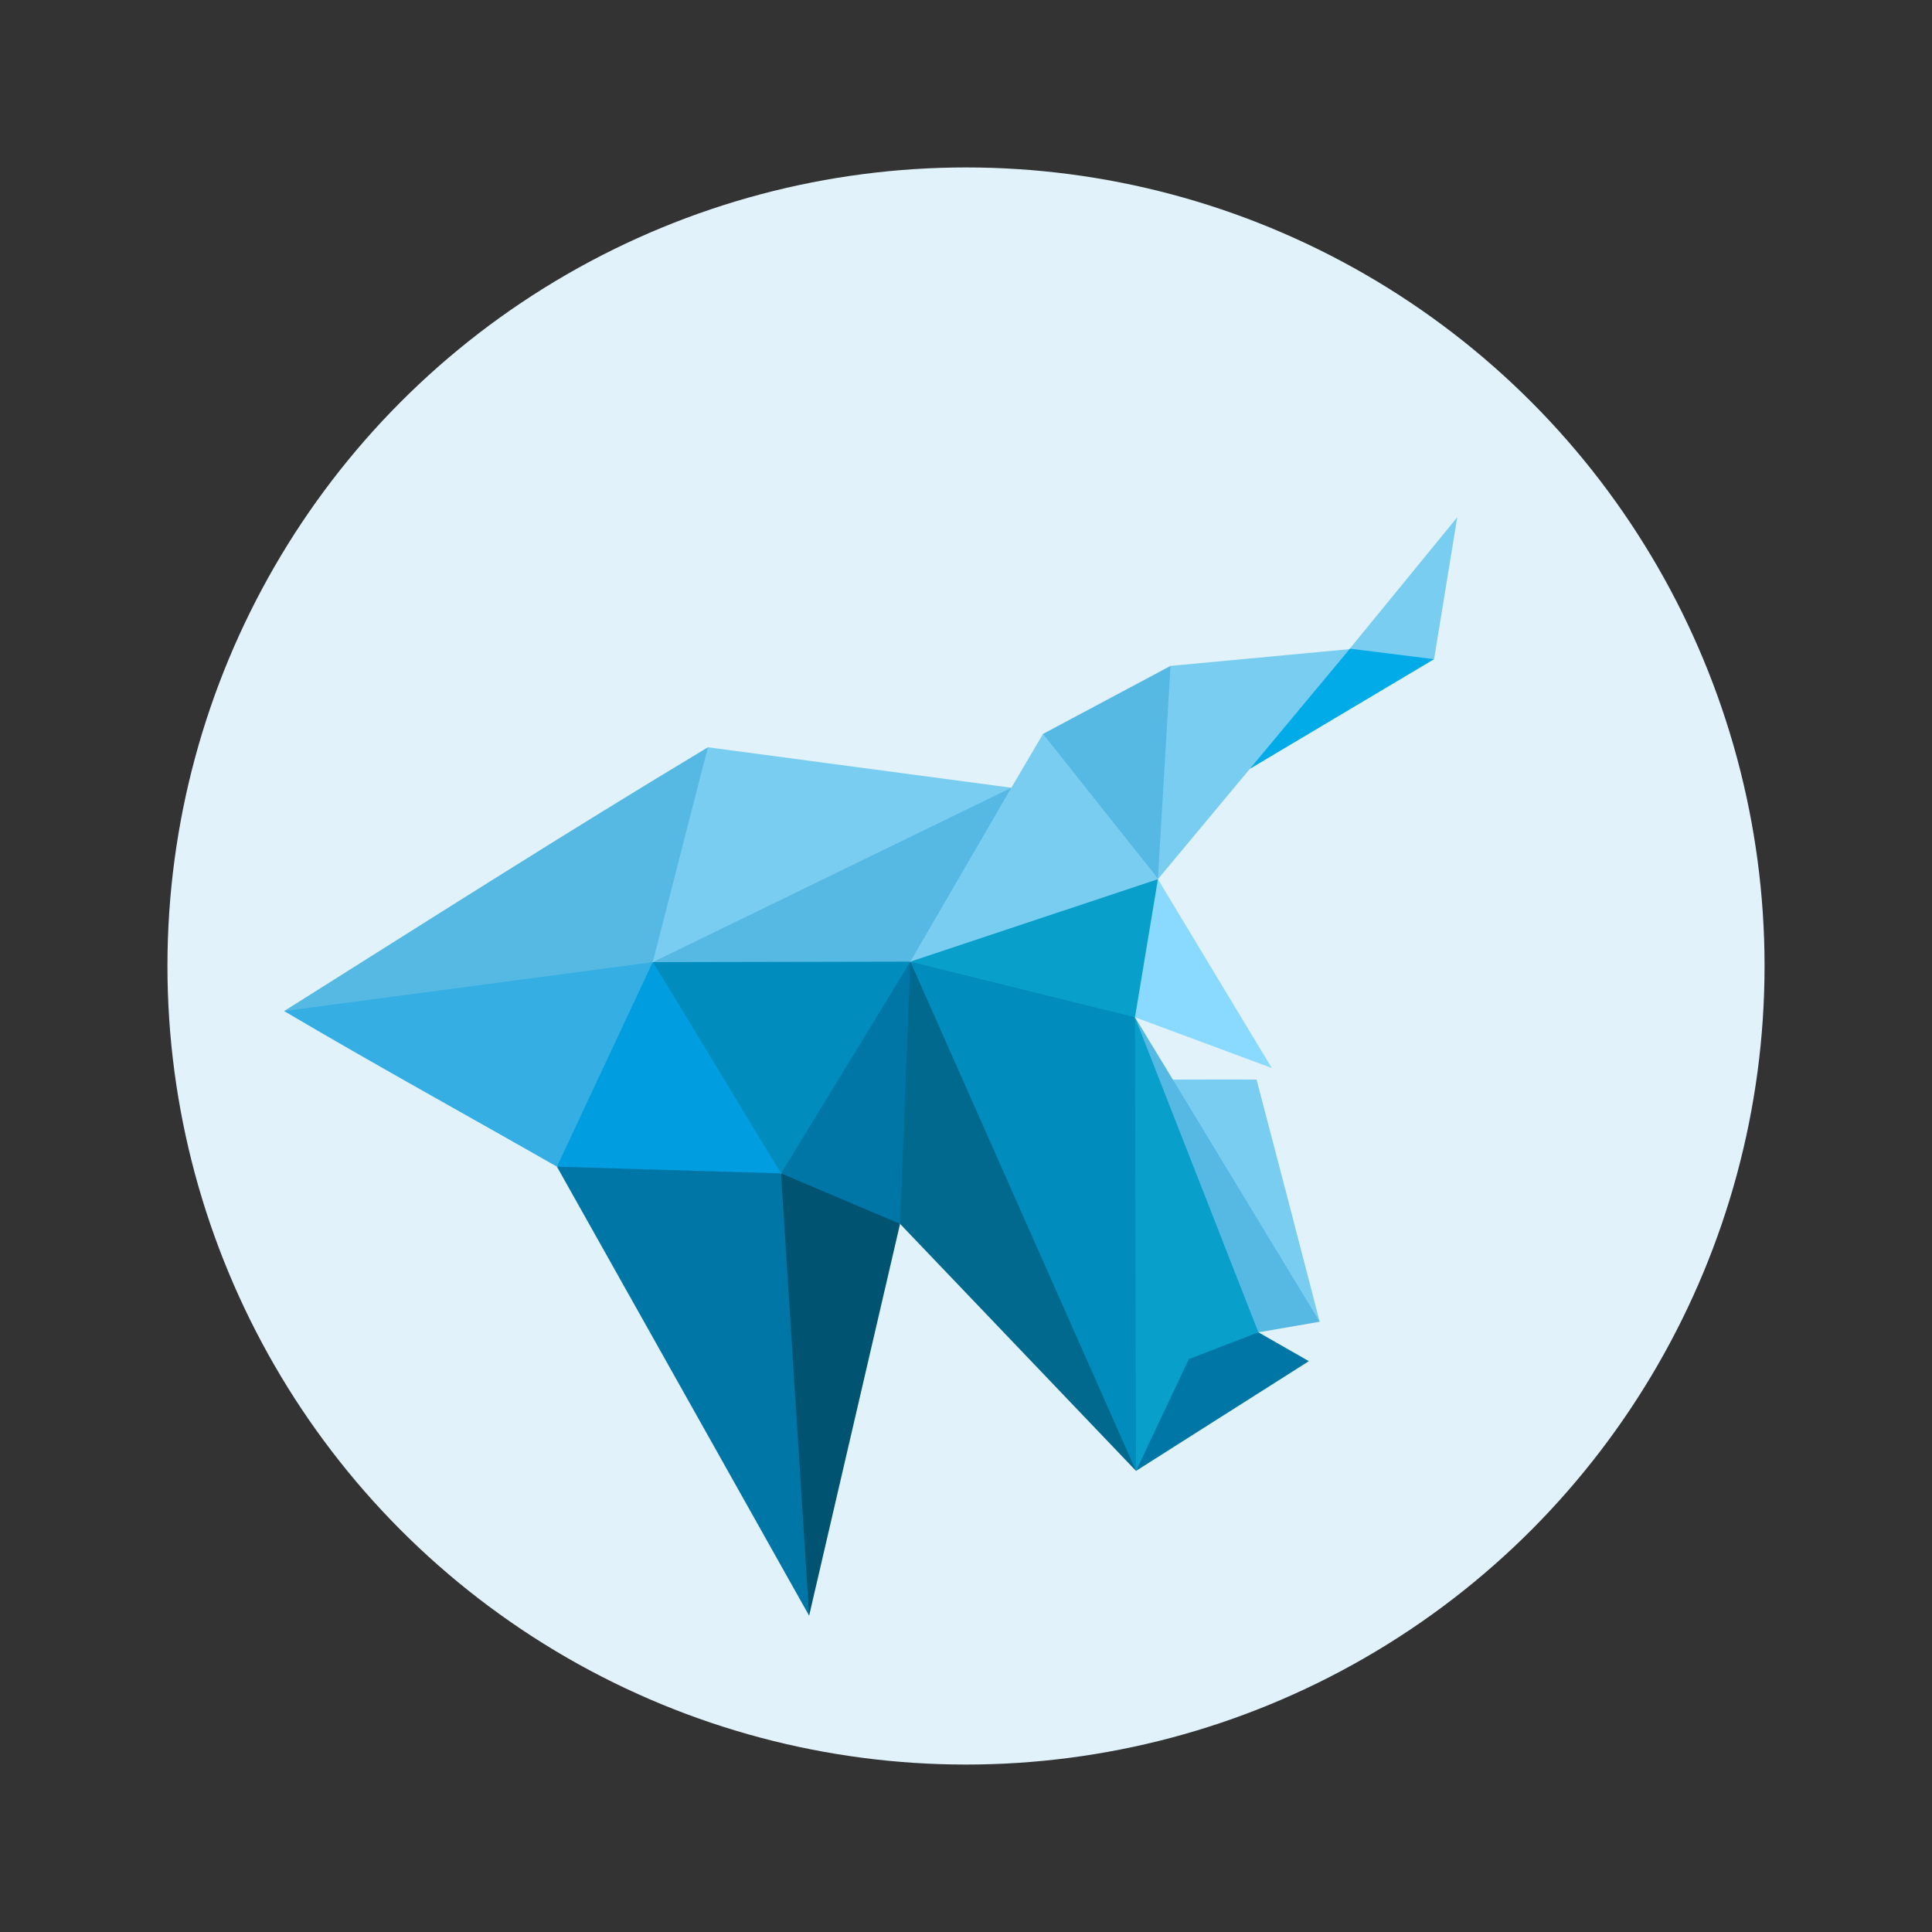 <svg xmlns="http://www.w3.org/2000/svg" xmlns:xlink="http://www.w3.org/1999/xlink" xml:space="preserve" width="7.5in" height="7.5in" version="1.1" style="shape-rendering:geometricPrecision; text-rendering:geometricPrecision; image-rendering:optimizeQuality; fill-rule:evenodd; clip-rule:evenodd" viewBox="0 0 7500 7500">
 <rect x="0" y="0" width="7500" height="7500" fill="#333333" stroke="none"/>
 <defs>
  <style type="text/css">
   <![CDATA[
    .fil0 {fill:none}
    .fil1 {fill:#E1F2FA}
    .fil12 {fill:#005371;fill-rule:nonzero}
    .fil11 {fill:#00698D;fill-rule:nonzero}
    .fil8 {fill:#0076A7;fill-rule:nonzero}
    .fil5 {fill:#008DBD;fill-rule:nonzero}
    .fil10 {fill:#009DE1;fill-rule:nonzero}
    .fil2 {fill:#00ABE7;fill-rule:nonzero}
    .fil6 {fill:#08A0CA;fill-rule:nonzero}
    .fil3 {fill:#34AEE3;fill-rule:nonzero}
    .fil4 {fill:#56B9E4;fill-rule:nonzero}
    .fil7 {fill:#79CDF1;fill-rule:nonzero}
    .fil9 {fill:#8ADAFF;fill-rule:nonzero}
   ]]>
  </style>
 </defs>
 <g id="Layer_x0020_1">
  <rect class="fil0" width="7500" height="7500"/>
  <circle class="fil1" cx="3750" cy="3750" r="3100"/>
  <g id="_2228384404800">
   <polygon class="fil2" points="5240,2518 5440,2486 5567,2559 4853,2984 4976,2696 "/>
   <path class="fil3" d="M2534 3735l-59 496 -313 298c-352,-201 -710,-398 -1059,-604l793 -281 638 91z"/>
   <path class="fil4" d="M2748 2901l10 420 -224 414 649 -469 743 -208 -43 418 -349 257 -482 122 -518 -120 -1431 190c545,-343 1094,-693 1645,-1024z"/>
   <path class="fil5" d="M2534 3735l1000 -2 -167 503 -335 319 -371 -336 -127 -484zm1000 -2l507 11 365 205 0 2 132 898 -128 861 -688 -1200 -188 -777z"/>
   <polygon class="fil4" points="4406,3949 4553,4191 4838,4529 5123,5131 4885,5172 4555,4695 "/>
   <path class="fil6" d="M4495 3413l40 307 -129 229 -872 -216 536 -302 425 -18zm-89 536l479 1223 -475 538 -4 -1761z"/>
   <polygon class="fil4" points="4049,2849 4544,2585 4658,2934 4495,3413 4147,3179 "/>
   <path class="fil7" d="M4553 4191c108,0 217,-1 325,0 82,313 164,626 245,940l-570 -940z"/>
   <path class="fil7" d="M3926 3058l123 -209c144,182 289,364 433,545l13 19 -961 320 392 -675 -1250 608 -142 69 214 -834 1178 157z"/>
   <polygon class="fil7" points="4544,2585 5239,2520 4495,3413 "/>
   <polygon class="fil7" points="5240,2518 5657,2008 5567,2559 "/>
   <polygon class="fil8" points="4885,5172 5081,5284 4410,5710 4615,5276 "/>
   <polygon class="fil9" points="4495,3413 4937,4146 4406,3949 "/>
   <polygon class="fil8" points="3534,3733 3633,4333 3494,4751 3220,4786 3032,4555 3178,5243 3141,6272 2162,4529 2550,4381 3032,4555 "/>
   <path class="fil10" d="M2534 3735c168,271 332,549 498,820l-870 -26 372 -794z"/>
   <polygon class="fil11" points="3534,3733 4410,5710 3494,4751 "/>
   <polygon class="fil12" points="3032,4555 3494,4751 3141,6272 "/>
  </g>
 </g>
</svg>